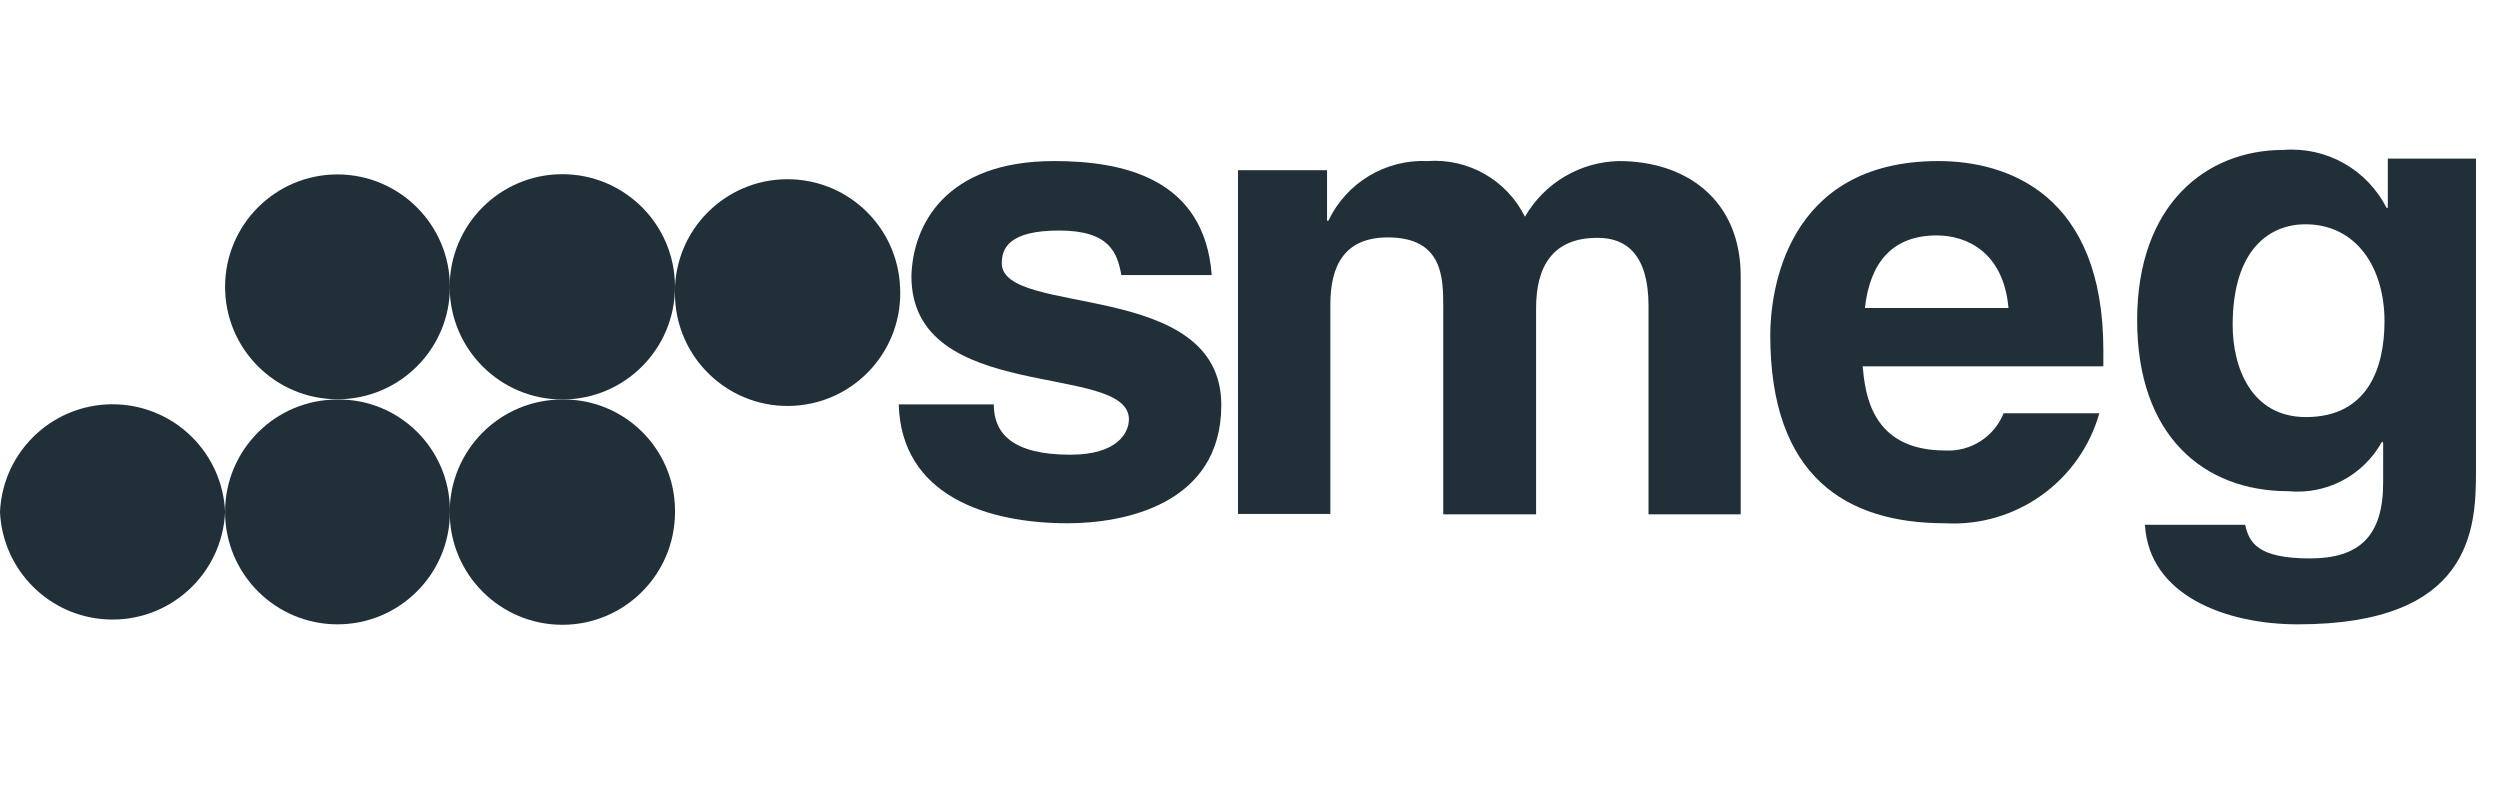 <svg width="94" height="30" viewBox="0 0 94 30" fill="none" xmlns="http://www.w3.org/2000/svg">
<g id="smeg-SC-logo-mid" clip-path="url(#clip0_165_17431)">
<g id="smeg-SC-logo">
<g id="Group">
<path id="Path" fill-rule="evenodd" clip-rule="evenodd" d="M8.463 19.248C8.359 21.585 6.38 23.395 4.043 23.291C1.852 23.194 0.098 21.439 0 19.248C0.104 16.911 2.083 15.101 4.42 15.205C6.611 15.303 8.366 17.056 8.463 19.248Z" fill="#202F38"/>
<path id="Combined-Shape" fill-rule="evenodd" clip-rule="evenodd" d="M89.732 7.814H89.782V5.964H93.097V17.75C93.097 19.901 92.921 23.475 86.401 23.475C83.672 23.475 80.801 22.378 80.65 19.733H84.417C84.567 20.37 84.844 20.997 86.853 20.997C88.712 20.997 89.607 20.16 89.607 18.143V16.653L89.565 16.603C88.869 17.873 87.483 18.608 86.041 18.469C82.868 18.469 80.357 16.394 80.357 12.041C80.357 7.688 82.952 5.637 85.857 5.637C87.47 5.51 89.001 6.37 89.732 7.814ZM72.882 6.056C75.495 6.056 79.086 7.312 79.086 13.171V13.774H70.036C70.128 14.745 70.329 16.938 73.133 16.938C74.092 16.993 74.977 16.43 75.335 15.54H78.934C78.206 18.105 75.796 19.823 73.133 19.675C69.417 19.675 66.562 17.925 66.562 12.602C66.562 11.045 67.107 6.056 72.882 6.056ZM86.677 8.433C85.388 8.433 83.948 9.32 83.948 12.225C83.948 13.807 84.643 15.682 86.702 15.682C89.054 15.682 89.657 13.79 89.657 12.083C89.657 10.074 88.611 8.433 86.677 8.433ZM72.824 8.852C71.15 8.852 70.312 9.873 70.12 11.581H75.519C75.335 9.488 73.954 8.852 72.824 8.852Z" fill="#202F38"/>
<path id="Path_2" fill-rule="evenodd" clip-rule="evenodd" d="M65.458 19.34H61.984V11.497C61.984 9.58 61.147 8.944 60.092 8.944C58.359 8.927 57.757 10.049 57.757 11.581V19.34H54.266V11.556C54.266 10.459 54.266 8.927 52.182 8.927C50.508 8.927 50.022 10.049 50.022 11.438V19.323H46.549V6.399H49.897V8.299H49.947C50.626 6.871 52.092 5.987 53.672 6.056C55.205 5.944 56.655 6.771 57.338 8.149C58.067 6.884 59.403 6.091 60.862 6.056C63.44 6.056 65.45 7.546 65.45 10.384V19.34H65.458Z" fill="#202F38"/>
<path id="Path_3" fill-rule="evenodd" clip-rule="evenodd" d="M42.162 10.342C42.012 9.505 41.719 8.668 39.827 8.668C37.935 8.668 37.667 9.337 37.667 9.898C37.667 11.941 45.921 10.459 45.921 15.23C45.921 18.997 42.204 19.675 40.145 19.675C37.14 19.675 33.892 18.654 33.792 15.205H37.366C37.366 16.293 38.061 17.097 40.246 17.097C42.029 17.097 42.447 16.26 42.447 15.766C42.447 13.598 34.269 15.23 34.269 10.384C34.319 8.492 35.516 6.056 39.635 6.056C42.213 6.056 45.285 6.692 45.561 10.342H42.162Z" fill="#202F38"/>
<path id="Fill-4" fill-rule="evenodd" clip-rule="evenodd" d="M16.917 19.248C16.917 21.582 15.024 23.475 12.69 23.475C10.355 23.475 8.463 21.582 8.463 19.248C8.463 16.913 10.355 15.021 12.69 15.021C15.001 14.997 16.893 16.853 16.917 19.163C16.917 19.192 16.917 19.22 16.917 19.248Z" fill="#202F38"/>
<path id="Fill-6" fill-rule="evenodd" clip-rule="evenodd" d="M16.917 10.785C16.917 13.12 15.024 15.012 12.69 15.012C10.355 15.012 8.463 13.12 8.463 10.785C8.463 8.451 10.355 6.558 12.69 6.558C15.023 6.563 16.913 8.452 16.917 10.785ZM25.38 19.248C25.384 21.587 23.491 23.487 21.152 23.492C18.814 23.496 16.913 21.603 16.909 19.265C16.904 16.925 18.797 15.025 21.136 15.021H21.152C23.463 14.997 25.357 16.853 25.38 19.163C25.38 19.191 25.38 19.22 25.38 19.248Z" fill="#202F38"/>
<path id="Fill-8" fill-rule="evenodd" clip-rule="evenodd" d="M25.379 10.785C25.379 13.121 23.488 15.016 21.152 15.021C18.814 15.025 16.913 13.133 16.908 10.794C16.904 8.454 18.797 6.554 21.136 6.55C23.475 6.546 25.375 8.437 25.379 10.777V10.785Z" fill="#202F38"/>
<path id="Fill-10" fill-rule="evenodd" clip-rule="evenodd" d="M33.842 10.786C33.976 13.121 32.192 15.123 29.856 15.257C27.521 15.391 25.52 13.606 25.385 11.271C25.379 11.154 25.376 11.037 25.38 10.919V10.786C25.483 8.449 27.462 6.638 29.799 6.743C31.991 6.84 33.744 8.594 33.842 10.786Z" fill="#202F38"/>
</g>
</g>
</g>
<defs>
<clipPath id="clip0_165_17431">
<rect width="93.75" height="30" fill="white"/>
</clipPath>
</defs>
</svg>
